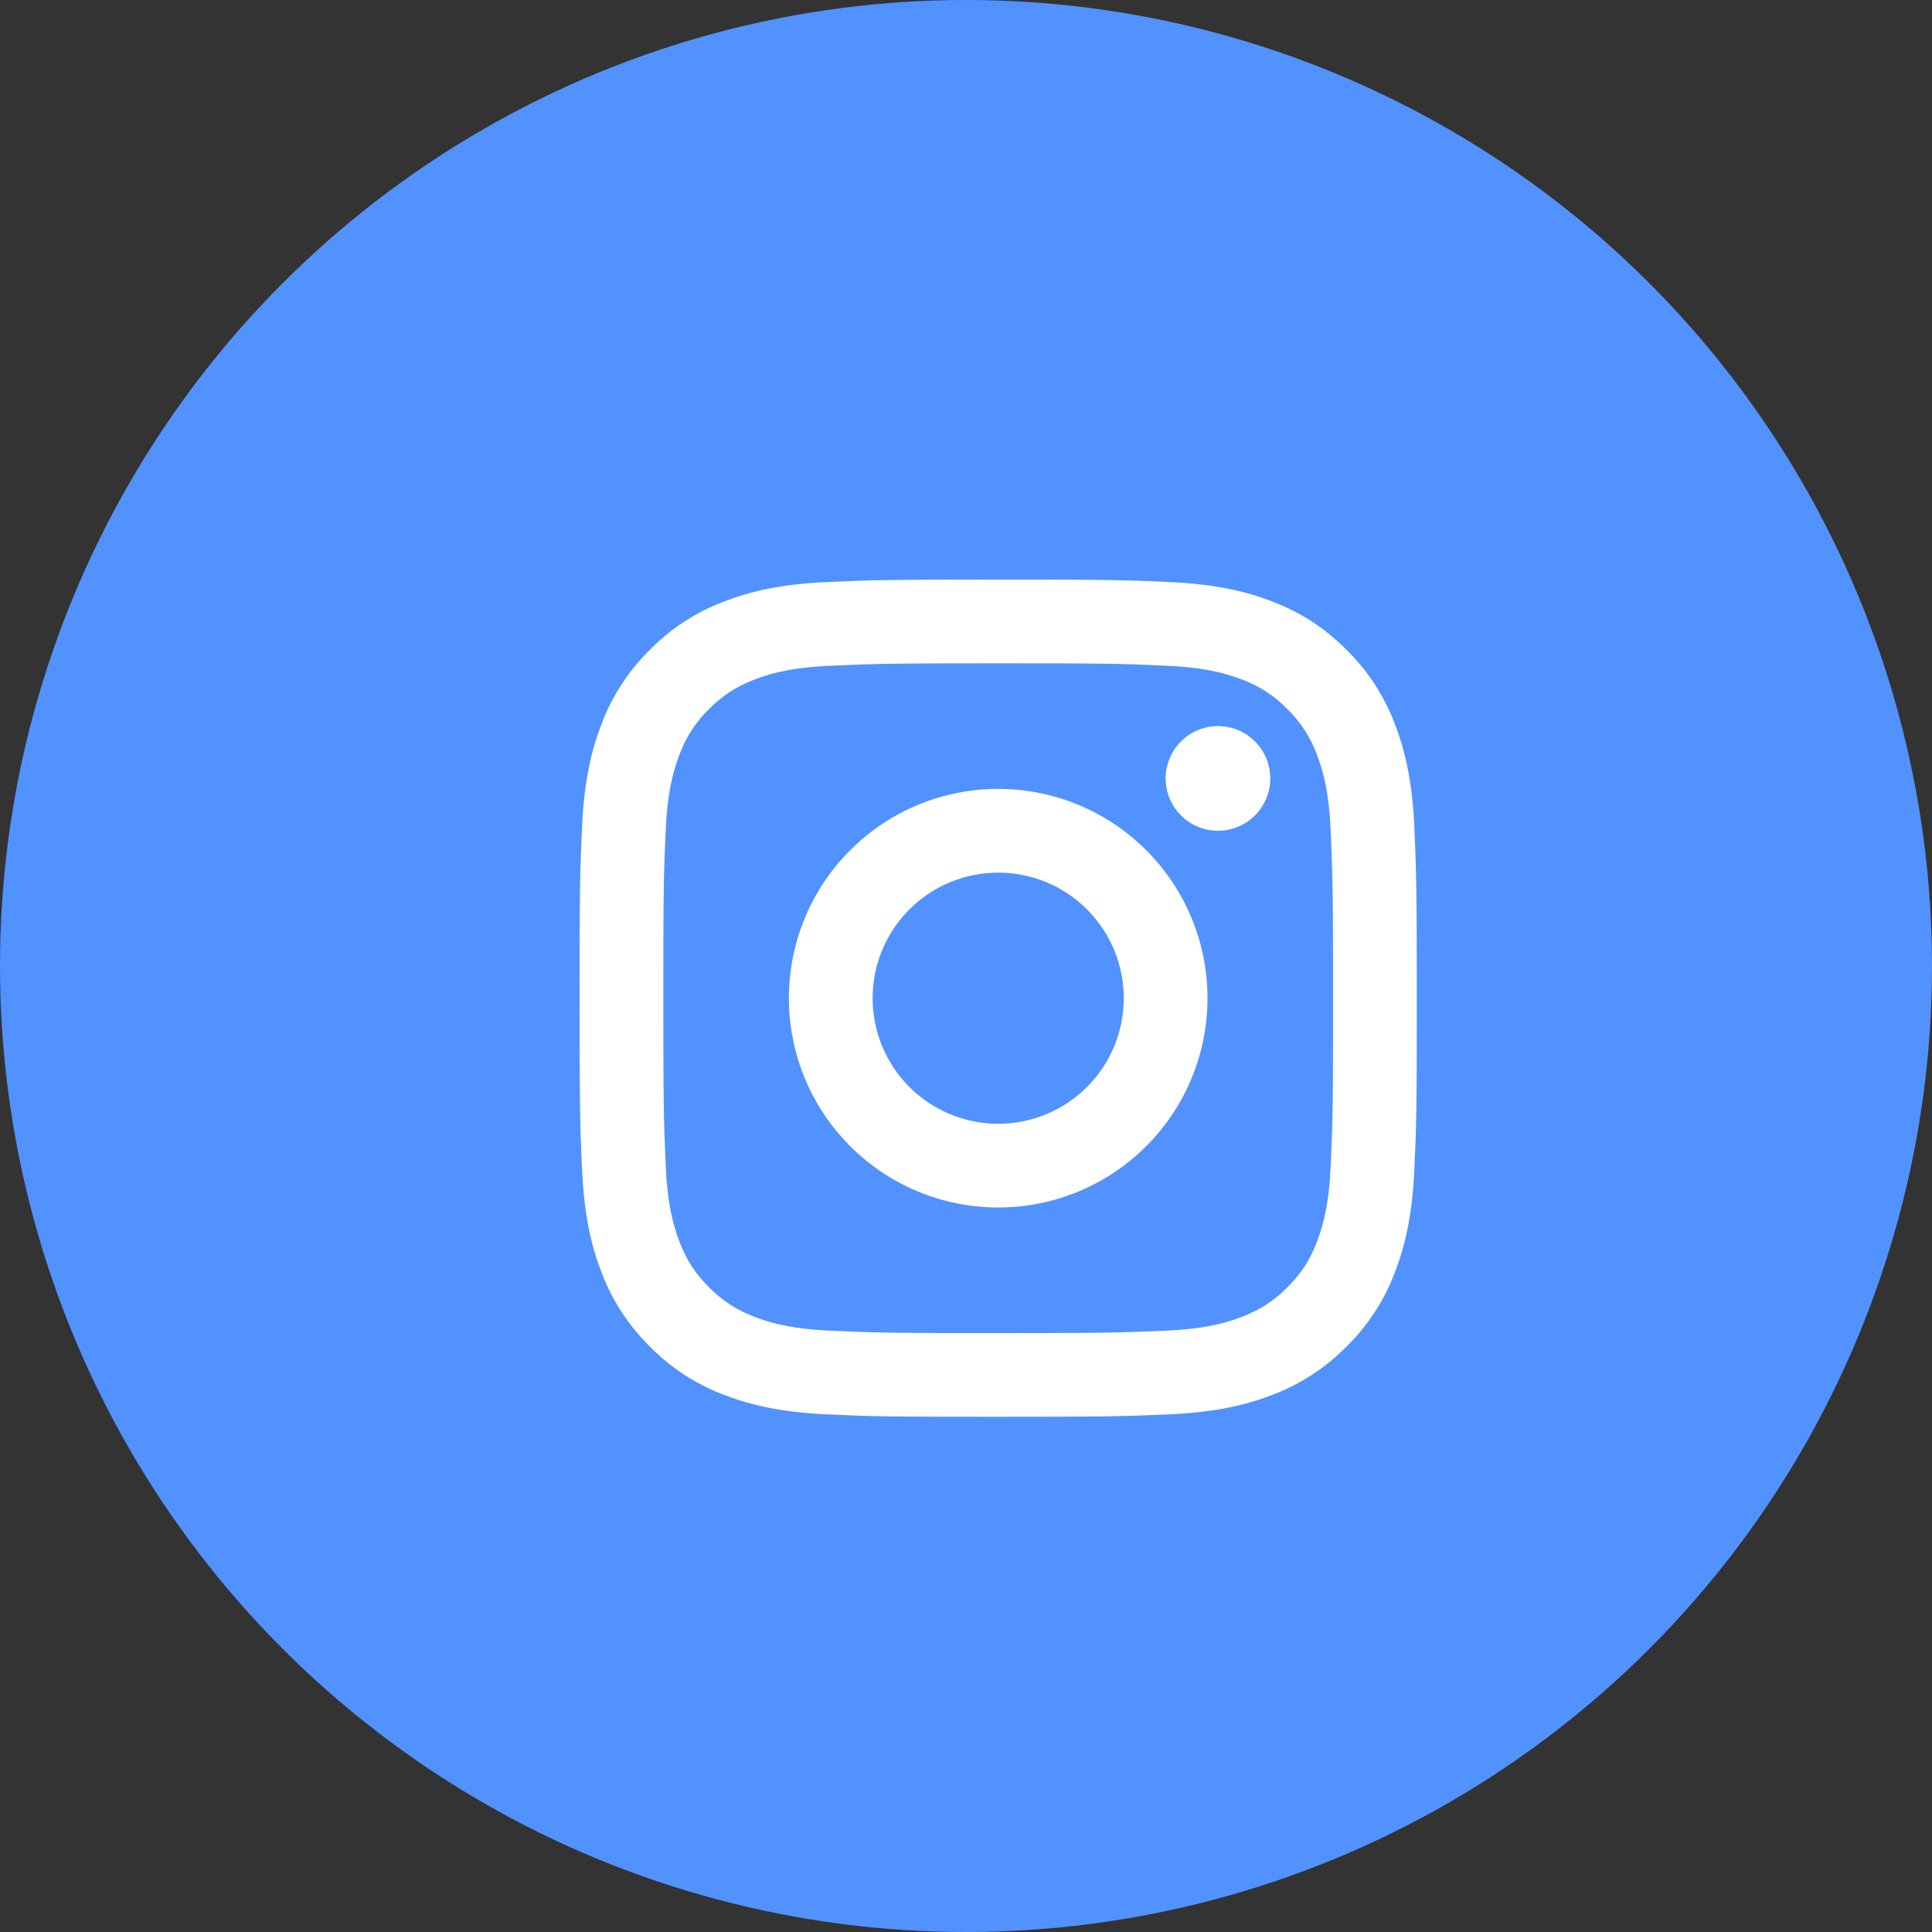 <svg width="30" height="30" viewBox="0 0 30 30" fill="none" xmlns="http://www.w3.org/2000/svg">
<rect x="0" y="0" width="30" height="30" fill="#333333" stroke="none"/>
<circle cx="15" cy="15" r="14.5" fill="#5192FF" stroke="#5192FF"/>
<path d="M15.5 13.55C14.983 13.55 14.487 13.755 14.121 14.121C13.755 14.487 13.55 14.983 13.55 15.5C13.55 16.017 13.755 16.513 14.121 16.879C14.487 17.245 14.983 17.45 15.5 17.45C16.017 17.45 16.513 17.245 16.879 16.879C17.245 16.513 17.45 16.017 17.45 15.5C17.45 14.983 17.245 14.487 16.879 14.121C16.513 13.755 16.017 13.55 15.5 13.55ZM15.5 12.25C16.362 12.25 17.189 12.592 17.798 13.202C18.408 13.811 18.75 14.638 18.75 15.5C18.75 16.362 18.408 17.189 17.798 17.798C17.189 18.408 16.362 18.75 15.5 18.75C14.638 18.75 13.811 18.408 13.202 17.798C12.592 17.189 12.25 16.362 12.25 15.5C12.25 14.638 12.592 13.811 13.202 13.202C13.811 12.592 14.638 12.25 15.5 12.25ZM19.725 12.088C19.725 12.303 19.639 12.51 19.487 12.662C19.335 12.814 19.128 12.9 18.913 12.9C18.697 12.9 18.49 12.814 18.338 12.662C18.186 12.51 18.1 12.303 18.1 12.088C18.1 11.872 18.186 11.665 18.338 11.513C18.49 11.361 18.697 11.275 18.913 11.275C19.128 11.275 19.335 11.361 19.487 11.513C19.639 11.665 19.725 11.872 19.725 12.088ZM15.5 10.3C13.892 10.3 13.629 10.305 12.881 10.338C12.372 10.362 12.03 10.43 11.712 10.553C11.43 10.663 11.227 10.793 11.01 11.01C10.807 11.207 10.651 11.447 10.553 11.712C10.429 12.031 10.361 12.372 10.338 12.881C10.304 13.599 10.3 13.85 10.3 15.5C10.3 17.108 10.305 17.371 10.338 18.119C10.362 18.628 10.43 18.97 10.553 19.287C10.663 19.57 10.793 19.773 11.009 19.989C11.228 20.207 11.432 20.338 11.711 20.446C12.032 20.57 12.374 20.639 12.881 20.662C13.599 20.696 13.85 20.7 15.5 20.7C17.108 20.7 17.371 20.695 18.119 20.662C18.627 20.638 18.97 20.57 19.287 20.447C19.568 20.337 19.773 20.207 19.989 19.991C20.208 19.772 20.339 19.568 20.447 19.289C20.57 18.968 20.639 18.626 20.662 18.119C20.696 17.401 20.7 17.15 20.7 15.5C20.7 13.892 20.695 13.629 20.662 12.881C20.638 12.373 20.57 12.03 20.447 11.712C20.349 11.447 20.192 11.207 19.989 11.01C19.793 10.807 19.553 10.65 19.288 10.553C18.969 10.429 18.627 10.361 18.119 10.338C17.401 10.304 17.15 10.3 15.5 10.3ZM15.5 9C17.266 9 17.486 9.007 18.179 9.039C18.872 9.072 19.343 9.18 19.758 9.341C20.186 9.506 20.548 9.73 20.909 10.091C21.24 10.416 21.496 10.809 21.659 11.242C21.819 11.656 21.928 12.128 21.961 12.821C21.991 13.514 22 13.734 22 15.5C22 17.266 21.994 17.486 21.961 18.179C21.928 18.872 21.819 19.343 21.659 19.758C21.496 20.192 21.24 20.585 20.909 20.909C20.584 21.24 20.191 21.495 19.758 21.659C19.343 21.819 18.872 21.928 18.179 21.961C17.486 21.991 17.266 22 15.5 22C13.734 22 13.514 21.994 12.821 21.961C12.128 21.928 11.657 21.819 11.242 21.659C10.809 21.496 10.415 21.24 10.091 20.909C9.76 20.584 9.504 20.191 9.341 19.758C9.18 19.343 9.072 18.872 9.039 18.179C9.008 17.486 9 17.266 9 15.5C9 13.734 9.007 13.514 9.039 12.821C9.072 12.128 9.18 11.657 9.341 11.242C9.504 10.808 9.76 10.415 10.091 10.091C10.415 9.76 10.809 9.504 11.242 9.341C11.657 9.18 12.128 9.072 12.821 9.039C13.514 9.008 13.734 9 15.5 9Z" fill="white"/>
</svg>
